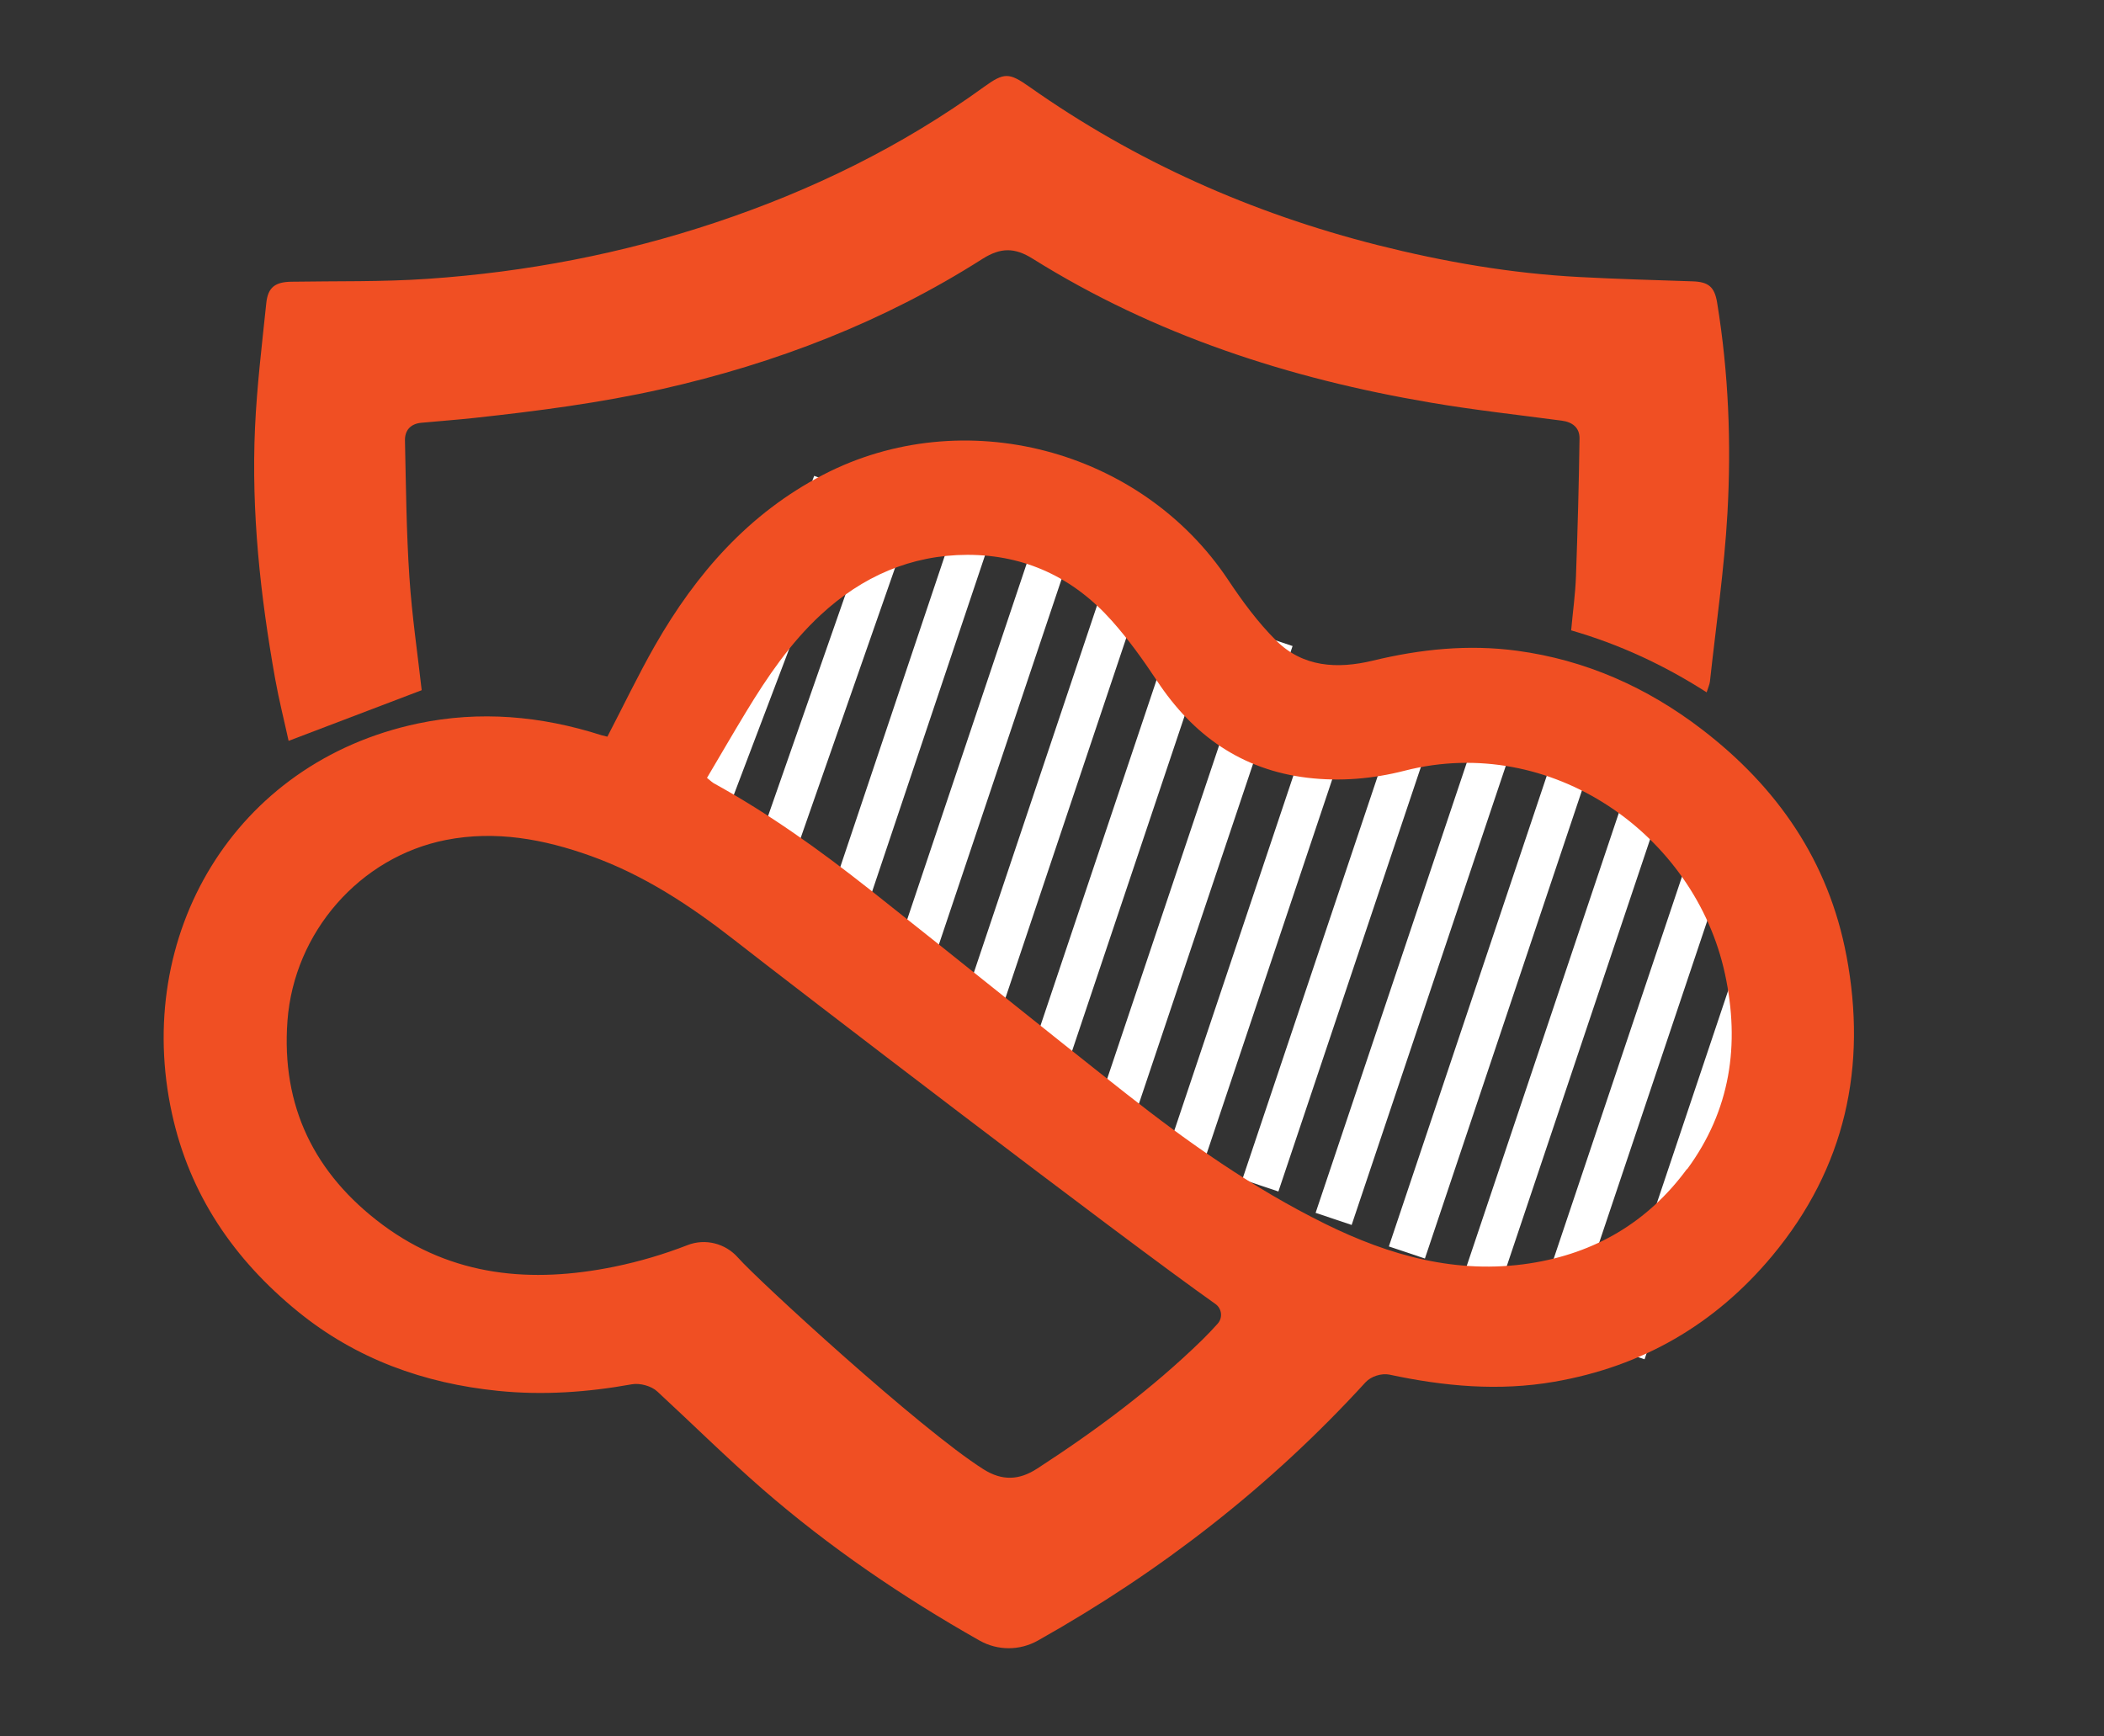 <?xml version="1.0" encoding="UTF-8"?>
<svg id="Layer_1" data-name="Layer 1" xmlns="http://www.w3.org/2000/svg" viewBox="0 0 166 137">
  <rect x="0" y="0" width="166" height="137" fill="#333333" stroke="none"/>
  <defs>
    <style>
      .cls-1 {
        fill: #fff;
        stroke: #fff;
        stroke-miterlimit: 10;
        stroke-width: 3px;
      }

      .cls-2 {
        fill: #f04f23;
        stroke-width: 0px;
      }
    </style>
  </defs>
  <g>
    <line class="cls-1" x1="65.64" y1="38.08" x2="53.45" y2="70.21"/>
    <line class="cls-1" x1="71.67" y1="37.25" x2="58.99" y2="73.54"/>
    <line class="cls-1" x1="77.45" y1="39.9" x2="64.78" y2="77.64"/>
    <line class="cls-1" x1="83.23" y1="42.55" x2="70.56" y2="80.29"/>
    <line class="cls-1" x1="89" y1="45.2" x2="76.34" y2="82.94"/>
    <line class="cls-1" x1="94.78" y1="47.85" x2="82.11" y2="85.59"/>
    <line class="cls-1" x1="100.56" y1="50.5" x2="87.89" y2="88.24"/>
    <line class="cls-1" x1="106.33" y1="53.14" x2="93.67" y2="90.89"/>
    <line class="cls-1" x1="112.11" y1="55.79" x2="99.44" y2="93.54"/>
    <line class="cls-1" x1="117.89" y1="58.44" x2="105.22" y2="96.18"/>
    <line class="cls-1" x1="123.66" y1="61.09" x2="111" y2="98.83"/>
    <line class="cls-1" x1="129.44" y1="63.74" x2="116.77" y2="101.48"/>
    <line class="cls-1" x1="135.22" y1="66.39" x2="122.55" y2="104.13"/>
    <line class="cls-1" x1="140.99" y1="69.04" x2="128.33" y2="106.78"/>
  </g>
  <g>
    <path class="cls-2" d="M145.68,75.42c-1.4-7.45-5.45-13.31-11.42-17.88-4.31-3.3-9.15-5.46-14.56-6.19-3.84-.52-7.63-.13-11.39.78-2.79.67-5.52.53-7.65-1.61-1.41-1.41-2.63-3.06-3.74-4.73-6.89-10.38-20.92-14.06-31.97-8.33-5.88,3.05-10.03,7.81-13.26,13.45-1.33,2.33-2.49,4.76-3.77,7.22-.19-.05-.34-.08-.48-.12-4.75-1.52-9.58-1.95-14.47-.92-14.54,3.07-22.48,16.76-19.4,30.79,1.4,6.41,4.9,11.51,9.93,15.61,4.59,3.74,9.95,5.67,15.8,6.26,3.54.36,7.06.11,10.56-.52.63-.11,1.53.13,2,.57,2.77,2.56,5.46,5.22,8.3,7.7,5.28,4.59,11.04,8.51,17.12,11.95,1.43.81,3.18.81,4.61,0,9.69-5.44,18.35-12.17,25.85-20.38.43-.47,1.27-.73,1.89-.6,4.3.92,8.62,1.32,13,.56,6.94-1.2,12.68-4.52,17.19-9.93,5.78-6.94,7.51-14.94,5.86-23.69ZM94.86,105.72c-3.97,3.87-8.4,7.16-13.04,10.17-1.42.92-2.76.97-4.22.05-5.01-3.16-17.89-15.01-19.35-16.68,0,0-.01-.01-.02-.02-.99-1.13-2.59-1.54-3.99-.99-1.85.72-3.77,1.29-5.76,1.7-6.53,1.33-12.77.8-18.3-3.31-5.37-4-8-9.34-7.5-16.09.52-6.99,5.71-12.93,12.5-14.27,3.92-.77,7.72-.07,11.43,1.26,4.18,1.5,7.84,3.91,11.31,6.62,4.53,3.55,30.52,23.47,37.97,28.73.52.37.6,1.1.17,1.57-.37.41-.77.84-1.2,1.26ZM133.09,92.25c-3.08,4.19-7.26,6.65-12.4,7.44-5.75.88-11.06-.61-16.14-3.12-5.67-2.8-10.82-6.42-15.76-10.32-6.77-5.33-13.46-10.76-20.22-16.1-3.89-3.07-7.92-5.96-12.28-8.36-.1-.06-.18-.14-.51-.41,1.04-1.75,2.04-3.49,3.08-5.2,1.68-2.77,3.5-5.45,5.9-7.67,3.26-3.02,7.11-4.72,11.57-4.73,4.55,0,8.37,1.81,11.38,5.19,1.32,1.48,2.49,3.11,3.58,4.76,2.84,4.3,6.69,7.02,11.86,7.64,2.58.31,5.16.09,7.69-.56,11.52-2.94,22.88,5,25.26,16.06,1.2,5.57.42,10.76-2.99,15.39Z"/>
    <path class="cls-2" d="M33.25,54.47c-3.5,1.33-6.94,2.64-10.48,3.99-.34-1.57-.76-3.22-1.06-4.89-1.17-6.56-1.89-13.16-1.59-19.83.15-3.28.55-6.56.89-9.83.13-1.25.72-1.66,1.97-1.68,3.6-.06,7.2.02,10.79-.23,7.74-.53,15.31-1.98,22.68-4.44,7.59-2.53,14.69-6,21.18-10.7,1.59-1.15,1.98-1.14,3.56-.03,8.37,5.91,17.58,10,27.5,12.51,5.24,1.32,10.54,2.24,15.94,2.52,2.97.16,5.94.24,8.91.34,1.26.04,1.74.44,1.94,1.7.9,5.51,1.12,11.06.81,16.61-.25,4.43-.9,8.84-1.38,13.26-.03.25-.15.5-.26.86-3.37-2.16-6.89-3.79-10.69-4.89.13-1.45.33-2.86.38-4.27.13-3.62.23-7.25.28-10.87.01-.85-.55-1.3-1.42-1.41-3.46-.46-6.94-.84-10.38-1.43-11.13-1.89-21.72-5.33-31.35-11.35-1.42-.89-2.52-.89-3.96.02-7.79,4.96-16.29,8.24-25.29,10.27-4.89,1.1-9.85,1.74-14.82,2.28-1.39.15-2.78.25-4.16.38-.86.08-1.31.61-1.29,1.41.08,3.59.11,7.19.35,10.77.2,3.04.65,6.06.97,8.92Z"/>
  </g>
</svg>
